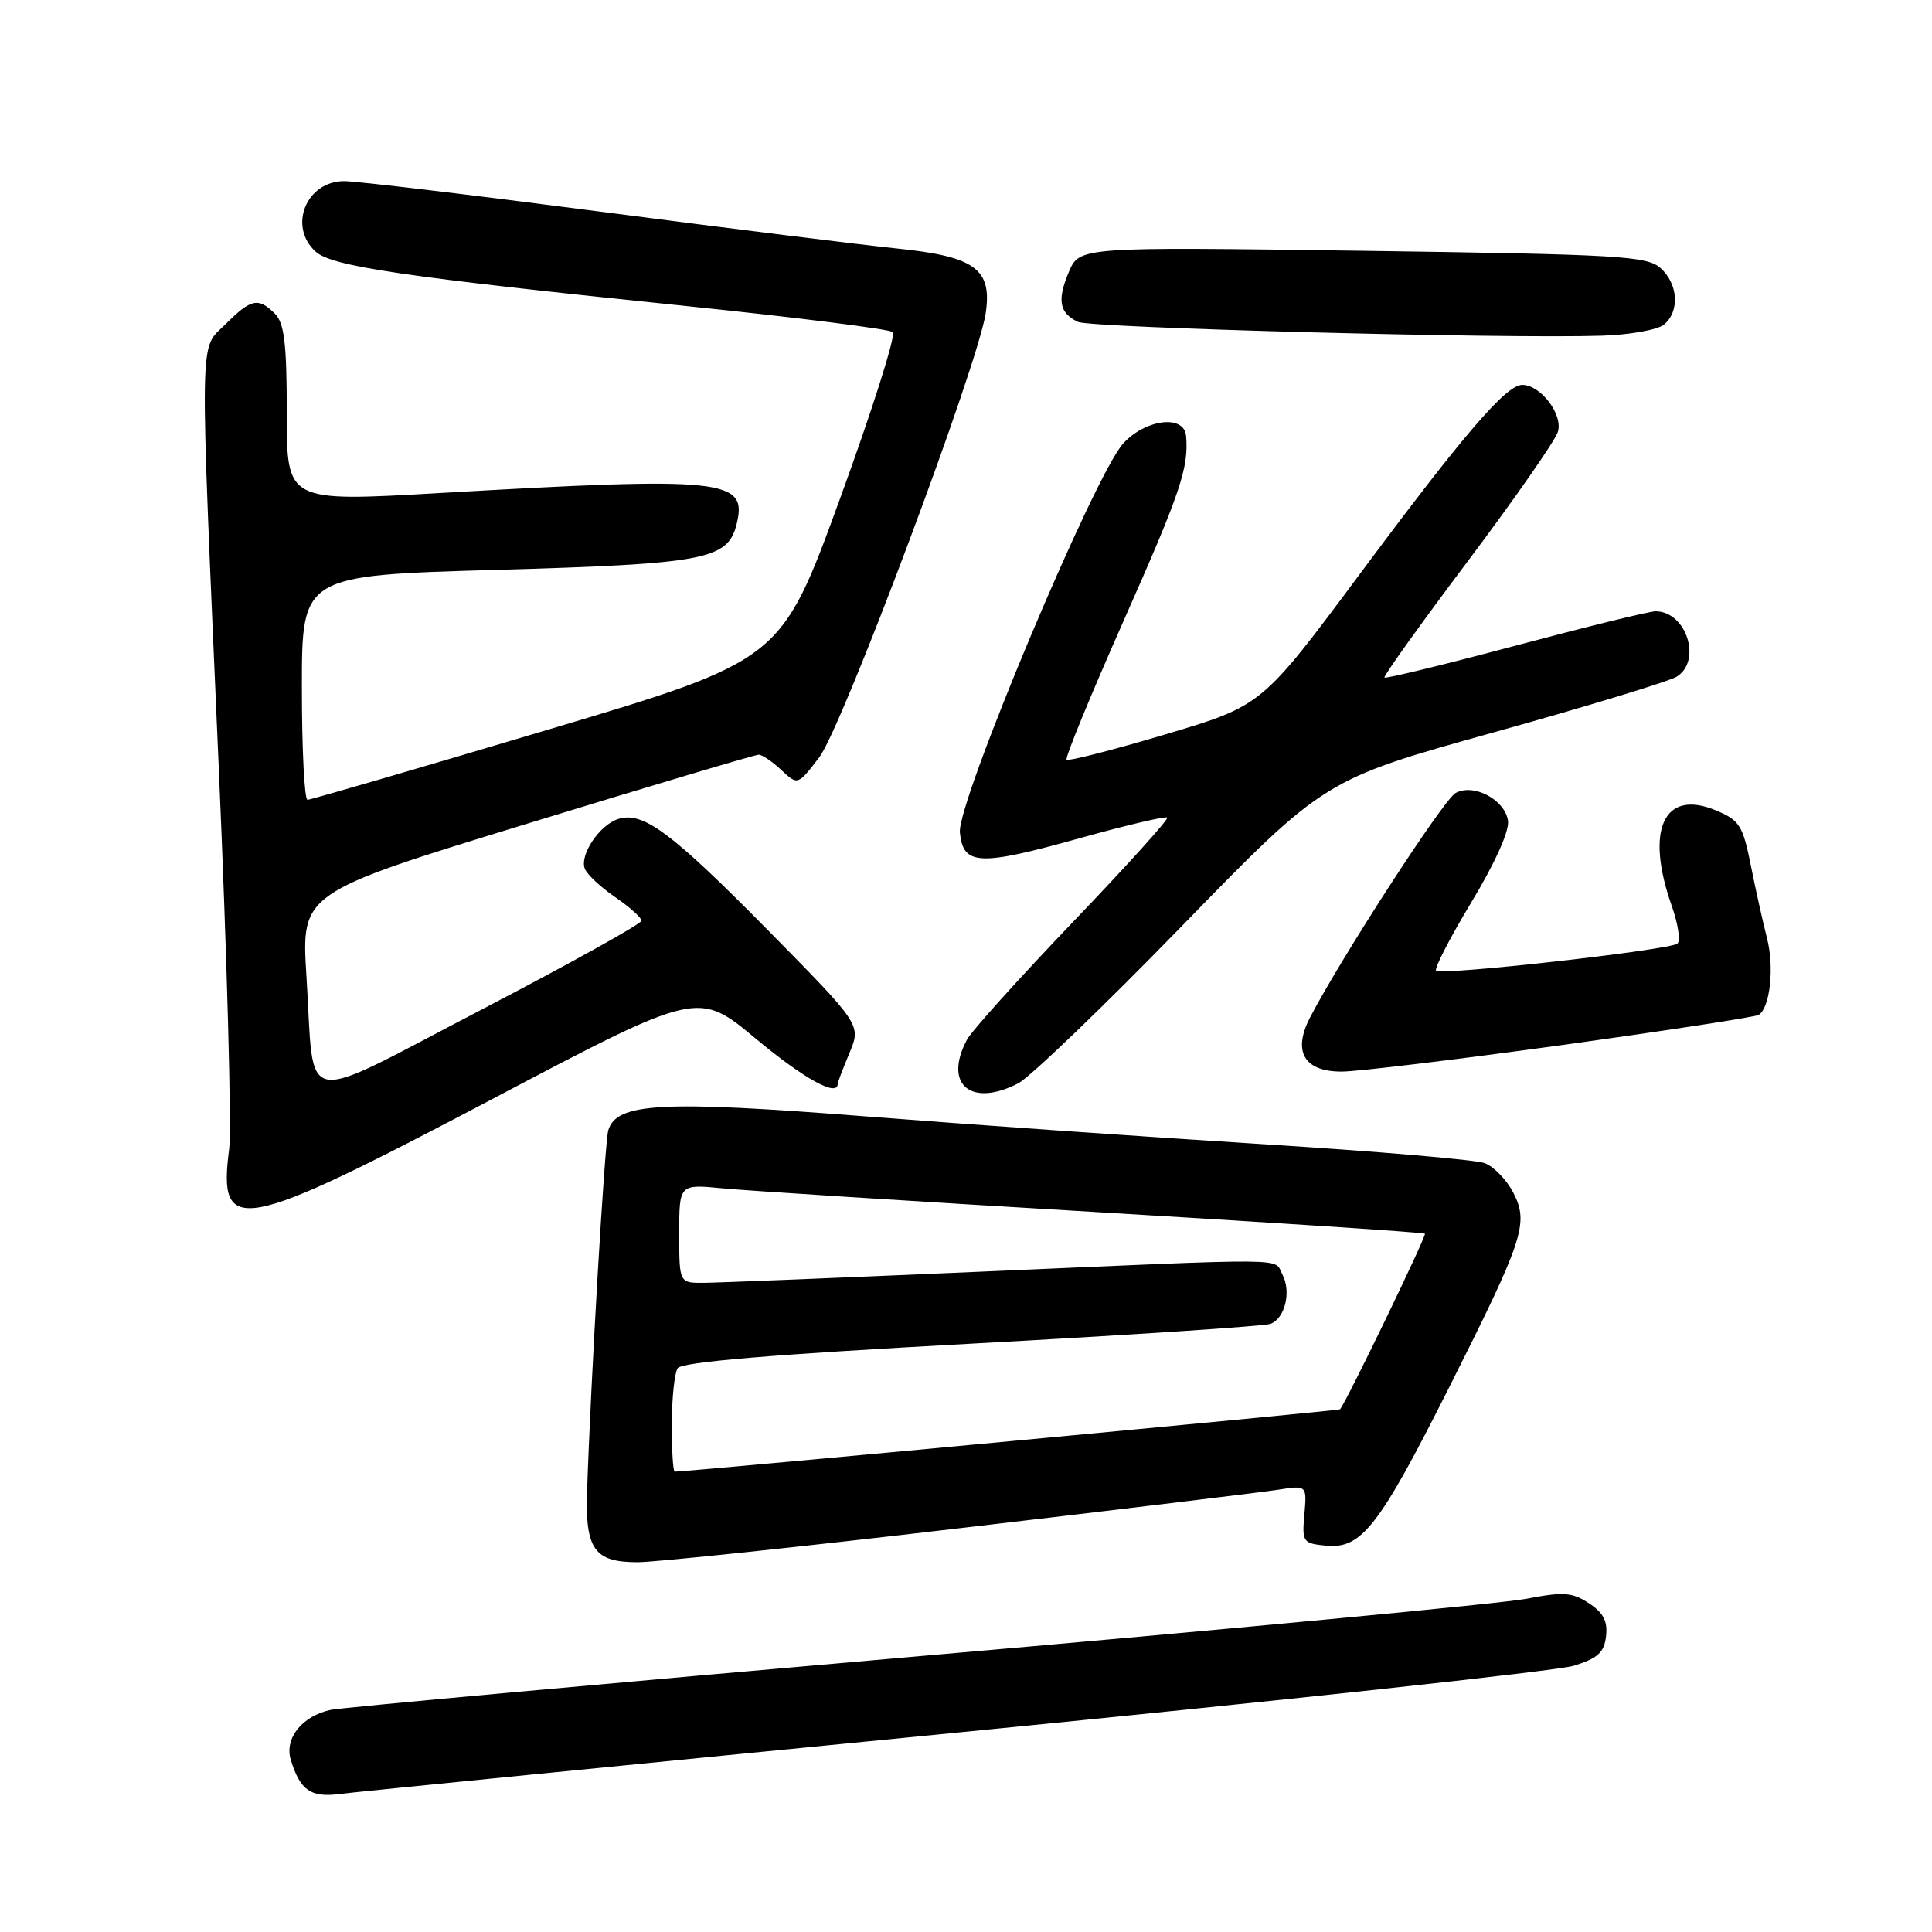 <?xml version="1.0" encoding="UTF-8" standalone="no"?>
<!DOCTYPE svg PUBLIC "-//W3C//DTD SVG 1.1//EN" "http://www.w3.org/Graphics/SVG/1.1/DTD/svg11.dtd" >
<svg xmlns="http://www.w3.org/2000/svg" xmlns:xlink="http://www.w3.org/1999/xlink" version="1.1" viewBox="0 0 256 256">
 <g >
 <path fill="currentColor"
d=" M 126.50 229.61 C 169.40 225.40 206.30 221.40 208.50 220.73 C 211.72 219.74 212.56 218.97 212.81 216.81 C 213.04 214.83 212.45 213.68 210.54 212.44 C 208.32 210.98 207.16 210.90 202.23 211.85 C 199.08 212.46 162.75 215.90 121.50 219.48 C 80.25 223.07 45.31 226.26 43.85 226.56 C 40.05 227.36 37.66 230.33 38.53 233.18 C 39.77 237.22 41.16 238.20 44.94 237.72 C 46.90 237.46 83.60 233.82 126.50 229.61 Z  M 127.12 202.50 C 148.23 200.03 167.23 197.73 169.34 197.40 C 173.17 196.80 173.17 196.80 172.84 200.65 C 172.51 204.34 172.63 204.51 175.74 204.81 C 180.40 205.26 182.73 202.27 191.90 184.07 C 201.92 164.17 202.61 162.08 200.51 158.02 C 199.63 156.31 197.91 154.55 196.70 154.11 C 195.49 153.67 182.35 152.55 167.50 151.62 C 152.65 150.70 128.92 149.04 114.76 147.93 C 87.59 145.80 81.70 146.12 80.60 149.77 C 80.13 151.35 78.28 182.81 77.79 197.65 C 77.54 205.30 78.76 207.00 84.49 207.00 C 86.83 207.00 106.01 204.98 127.12 202.50 Z  M 65.23 145.63 C 92.50 131.26 92.50 131.26 100.15 137.63 C 106.51 142.93 111.00 145.41 111.00 143.62 C 111.00 143.41 111.70 141.57 112.56 139.52 C 114.11 135.79 114.11 135.79 101.81 123.31 C 88.93 110.25 85.20 107.48 81.92 108.52 C 79.44 109.31 76.78 113.27 77.49 115.11 C 77.79 115.87 79.60 117.57 81.52 118.88 C 83.43 120.19 85.00 121.59 85.00 122.00 C 85.00 122.41 75.44 127.72 63.75 133.81 C 39.17 146.60 41.73 147.08 40.61 129.41 C 39.91 118.32 39.91 118.32 69.80 109.16 C 86.24 104.12 100.07 100.00 100.53 100.00 C 100.99 100.00 102.35 100.92 103.54 102.04 C 105.71 104.07 105.71 104.07 108.56 100.34 C 111.63 96.31 129.57 48.44 130.61 41.50 C 131.48 35.63 129.20 33.98 118.79 32.92 C 114.23 32.45 96.55 30.26 79.51 28.04 C 62.46 25.82 47.21 24.00 45.62 24.00 C 40.57 24.00 38.14 30.01 41.83 33.35 C 43.99 35.30 53.52 36.70 91.00 40.56 C 105.58 42.06 117.86 43.61 118.30 44.00 C 118.74 44.39 115.59 54.33 111.30 66.09 C 103.50 87.48 103.50 87.48 72.50 96.72 C 55.45 101.81 41.16 105.97 40.75 105.98 C 40.34 105.99 40.00 99.31 40.00 91.12 C 40.00 76.25 40.00 76.25 65.75 75.51 C 93.45 74.72 96.42 74.16 97.60 69.47 C 99.10 63.47 96.10 63.15 58.25 65.33 C 38.00 66.50 38.00 66.50 38.00 54.82 C 38.00 45.54 37.68 42.82 36.43 41.57 C 34.24 39.38 33.27 39.58 29.92 42.92 C 26.35 46.49 26.41 42.49 29.00 102.00 C 30.09 127.03 30.70 149.62 30.37 152.21 C 28.85 163.86 31.62 163.34 65.23 145.63 Z  M 134.93 143.54 C 136.48 142.73 146.25 133.35 156.63 122.68 C 175.50 103.29 175.50 103.29 197.93 97.04 C 210.26 93.61 221.17 90.28 222.18 89.66 C 225.56 87.54 223.44 81.00 219.37 81.00 C 218.55 81.00 210.21 83.05 200.82 85.55 C 191.44 88.05 183.62 89.95 183.45 89.78 C 183.28 89.61 188.22 82.70 194.44 74.43 C 200.66 66.15 206.05 58.42 206.42 57.24 C 207.15 54.96 204.16 51.00 201.70 51.00 C 199.57 51.00 193.94 57.55 180.23 76.00 C 167.22 93.50 167.22 93.50 154.48 97.29 C 147.48 99.38 141.56 100.89 141.33 100.66 C 141.10 100.43 144.51 92.13 148.90 82.22 C 156.44 65.21 157.53 61.98 157.16 57.75 C 156.90 54.91 151.82 55.52 148.84 58.75 C 145.05 62.87 126.80 106.32 127.19 110.31 C 127.62 114.70 129.71 114.80 143.16 111.04 C 149.27 109.34 154.45 108.12 154.67 108.33 C 154.88 108.55 149.25 114.78 142.16 122.18 C 135.07 129.59 128.75 136.59 128.13 137.76 C 124.97 143.67 128.63 146.79 134.93 143.54 Z  M 206.86 138.49 C 220.80 136.56 232.58 134.76 233.03 134.48 C 234.54 133.55 235.13 128.19 234.14 124.33 C 233.60 122.23 232.63 117.87 231.99 114.66 C 230.94 109.39 230.49 108.68 227.39 107.39 C 220.46 104.49 217.95 109.93 221.52 120.05 C 222.36 122.42 222.69 124.66 222.27 125.03 C 221.29 125.88 190.95 129.29 190.29 128.62 C 190.02 128.35 192.12 124.27 194.96 119.56 C 198.07 114.42 200.01 110.11 199.82 108.77 C 199.42 105.97 195.30 103.77 192.88 105.07 C 191.30 105.91 177.64 126.99 173.57 134.86 C 171.25 139.35 172.82 142.00 177.79 141.99 C 179.83 141.99 192.91 140.41 206.86 138.49 Z  M 220.49 43.01 C 222.59 41.26 222.38 37.65 220.04 35.53 C 218.25 33.92 214.66 33.71 180.55 33.23 C 143.03 32.71 143.03 32.71 141.62 36.05 C 140.05 39.79 140.36 41.46 142.83 42.65 C 144.48 43.45 199.24 44.90 212.24 44.48 C 215.94 44.37 219.65 43.70 220.49 43.01 Z  M 89.02 188.75 C 89.02 185.31 89.37 181.96 89.79 181.30 C 90.32 180.47 102.18 179.48 128.73 178.04 C 149.72 176.90 167.56 175.72 168.35 175.42 C 170.29 174.67 171.13 171.12 169.91 168.84 C 168.74 166.65 171.93 166.68 130.00 168.50 C 111.57 169.30 95.04 169.97 93.25 169.98 C 90.00 170.00 90.00 170.00 90.00 163.45 C 90.00 156.90 90.00 156.90 95.75 157.46 C 98.91 157.77 121.07 159.18 144.99 160.59 C 168.92 162.00 188.63 163.30 188.81 163.47 C 189.06 163.72 178.39 185.79 177.56 186.74 C 177.40 186.93 91.23 195.00 89.41 195.00 C 89.18 195.00 89.01 192.19 89.02 188.75 Z "/>
</g>
</svg>